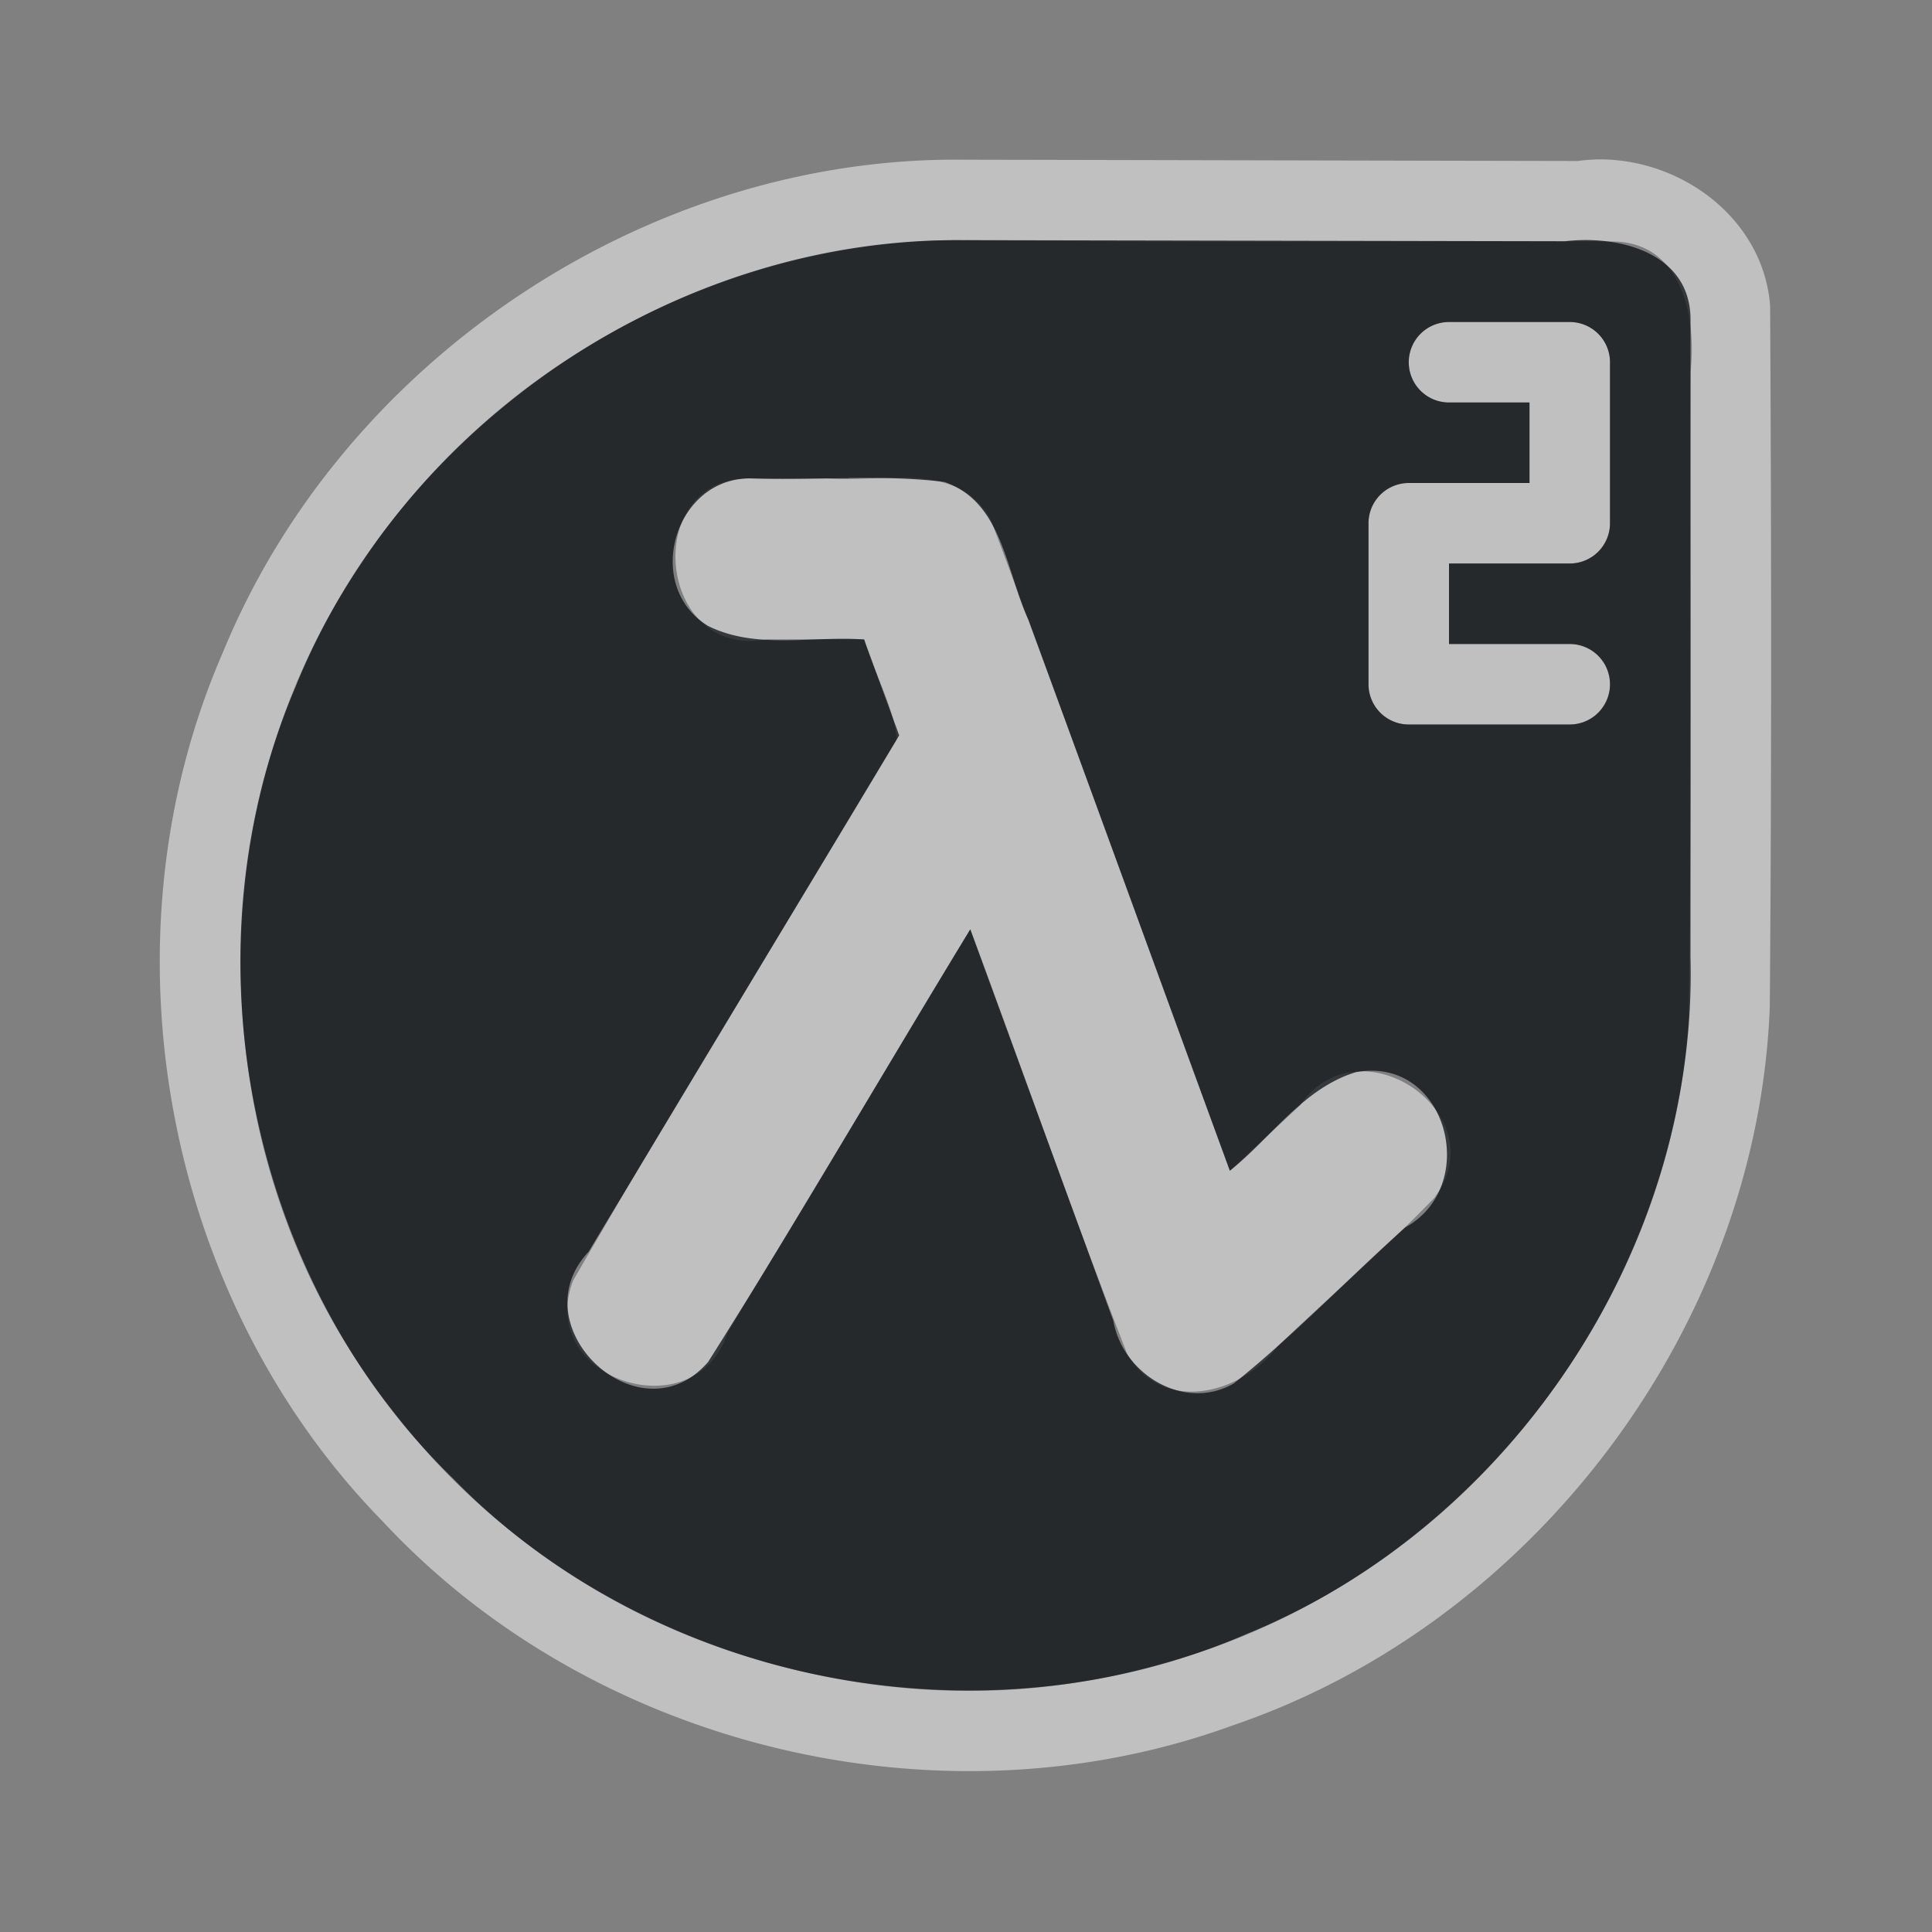 <?xml version="1.0" encoding="UTF-8"?>
<!-- Created with Inkscape (http://www.inkscape.org/) -->
<svg width="24" height="24" version="1.1" xmlns="http://www.w3.org/2000/svg" xmlns:cc="http://creativecommons.org/ns#" xmlns:dc="http://purl.org/dc/elements/1.1/" xmlns:rdf="http://www.w3.org/1999/02/22-rdf-syntax-ns#">
	<rect width="100%" height="100%" fill="#808080" stroke="none"/>
	<defs>
		<style id="current-color-scheme" type="text/css">.ColorScheme-Text {color:#090d11;}.ColorScheme-Background{color:#ffffff;}</style>
	</defs>
	<path id="h" class="ColorScheme-Background" d="m19.812 1.982c-0.07 0.002-0.139 0.008-0.209 0.018-2.537-0.005-5.074-0.011-7.611-0.016-3.936-0.053-7.728 2.479-9.221 6.115-1.559 3.572-0.749 8.009 1.978 10.795 2.623 2.824 6.947 3.86 10.566 2.539 3.752-1.277 6.52-4.963 6.67-8.928 0.023-2.902 0.02-5.807 0.004-8.709-0.086-1.094-1.13-1.847-2.178-1.815zm-7.82 1.002c2.666 0.034 5.339 0.007 8.008 0.016 0.888-0.018 1.079 0.926 1 1.623-0.008 2.672 0.019 5.348-0.023 8.014-0.213 3.701-2.965 7.076-6.549 8.029-3.439 1.008-7.396-0.29-9.555-3.154-2.348-2.937-2.518-7.367-0.404-10.477 1.623-2.501 4.542-4.071 7.523-4.051zm6.008 1.016a0.5 0.5 0 0 0-0.5 0.5 0.5 0.5 0 0 0 0.5 0.5h1v1h-1.5a0.5 0.5 0 0 0-0.5 0.5v2a0.5 0.5 0 0 0 0.5 0.5h2a0.5 0.5 0 0 0 0.5-0.5 0.5 0.5 0 0 0-0.5-0.5h-1.5v-1h1.5a0.5 0.5 0 0 0 0.5-0.5v-2a0.5 0.5 0 0 0-0.5-0.5h-1.5zm-6.894 1.934c-0.287 0.004-0.581 0.03-0.842 0.008h-0.912c-1.406-0.044-1.202 2.256 0.17 2h1.213c0.119 0.412 0.368 0.836 0.406 1.24-1.334 2.245-2.718 4.463-4.021 6.725-0.475 1.226 1.514 1.876 1.916 0.654 1.006-1.672 2.013-3.344 3.018-5.018 0.654 1.757 1.266 3.532 1.949 5.277 0.438 0.756 1.425 0.5 1.869-0.096 0.644-0.617 1.324-1.199 1.943-1.84 0.795-1.048-0.939-2.22-1.662-1.156l-0.875 0.814c-0.994-2.694-1.957-5.402-2.971-8.088-0.264-0.468-0.723-0.528-1.201-0.521z" style="fill-opacity:.5;fill:currentColor"/>
	<path id="e" class="ColorScheme-Text" d="m11.992 2.984c-3.565-0.05-7.001 2.256-8.326 5.562-1.396 3.277-0.594 7.342 1.967 9.826 2.501 2.563 6.587 3.351 9.867 1.92 3.307-1.355 5.591-4.825 5.5-8.402v-7.891c0.021-0.853-0.878-1.082-1.56-1.002l-7.447-0.014zm6.008 1.016h1.5a0.5 0.5 0 0 1 0.5 0.5v2a0.5 0.5 0 0 1-0.5 0.5h-1.5v1h1.5a0.5 0.5 0 0 1 0.5 0.5 0.5 0.5 0 0 1-0.5 0.5h-2a0.5 0.5 0 0 1-0.5-0.5v-2a0.5 0.5 0 0 1 0.5-0.5h1.5v-1h-1a0.5 0.5 0 0 1-0.5-0.5 0.5 0.5 0 0 1 0.5-0.5zm-7.455 1.938c0.398-0.004 0.795 4.331e-4 1.188 0.049 0.723 0.25 0.762 1.11 1.043 1.713 0.834 2.281 1.668 4.562 2.502 6.844 0.516-0.415 0.915-1.028 1.566-1.225 1.131-0.207 1.554 1.411 0.613 1.928-0.715 0.64-1.381 1.34-2.129 1.938-0.617 0.356-1.383-0.116-1.498-0.779l-1.777-4.861c-1.091 1.787-2.137 3.604-3.256 5.373-0.847 0.984-2.358-0.436-1.486-1.367l3.859-6.416-0.436-1.191c-0.647-0.048-1.344 0.13-1.941-0.17-0.818-0.505-0.403-1.868 0.559-1.83 0.396 0.012 0.795-1.22e-5 1.193-0.004z" style="fill-opacity:.75;fill:currentColor"/>
</svg>
